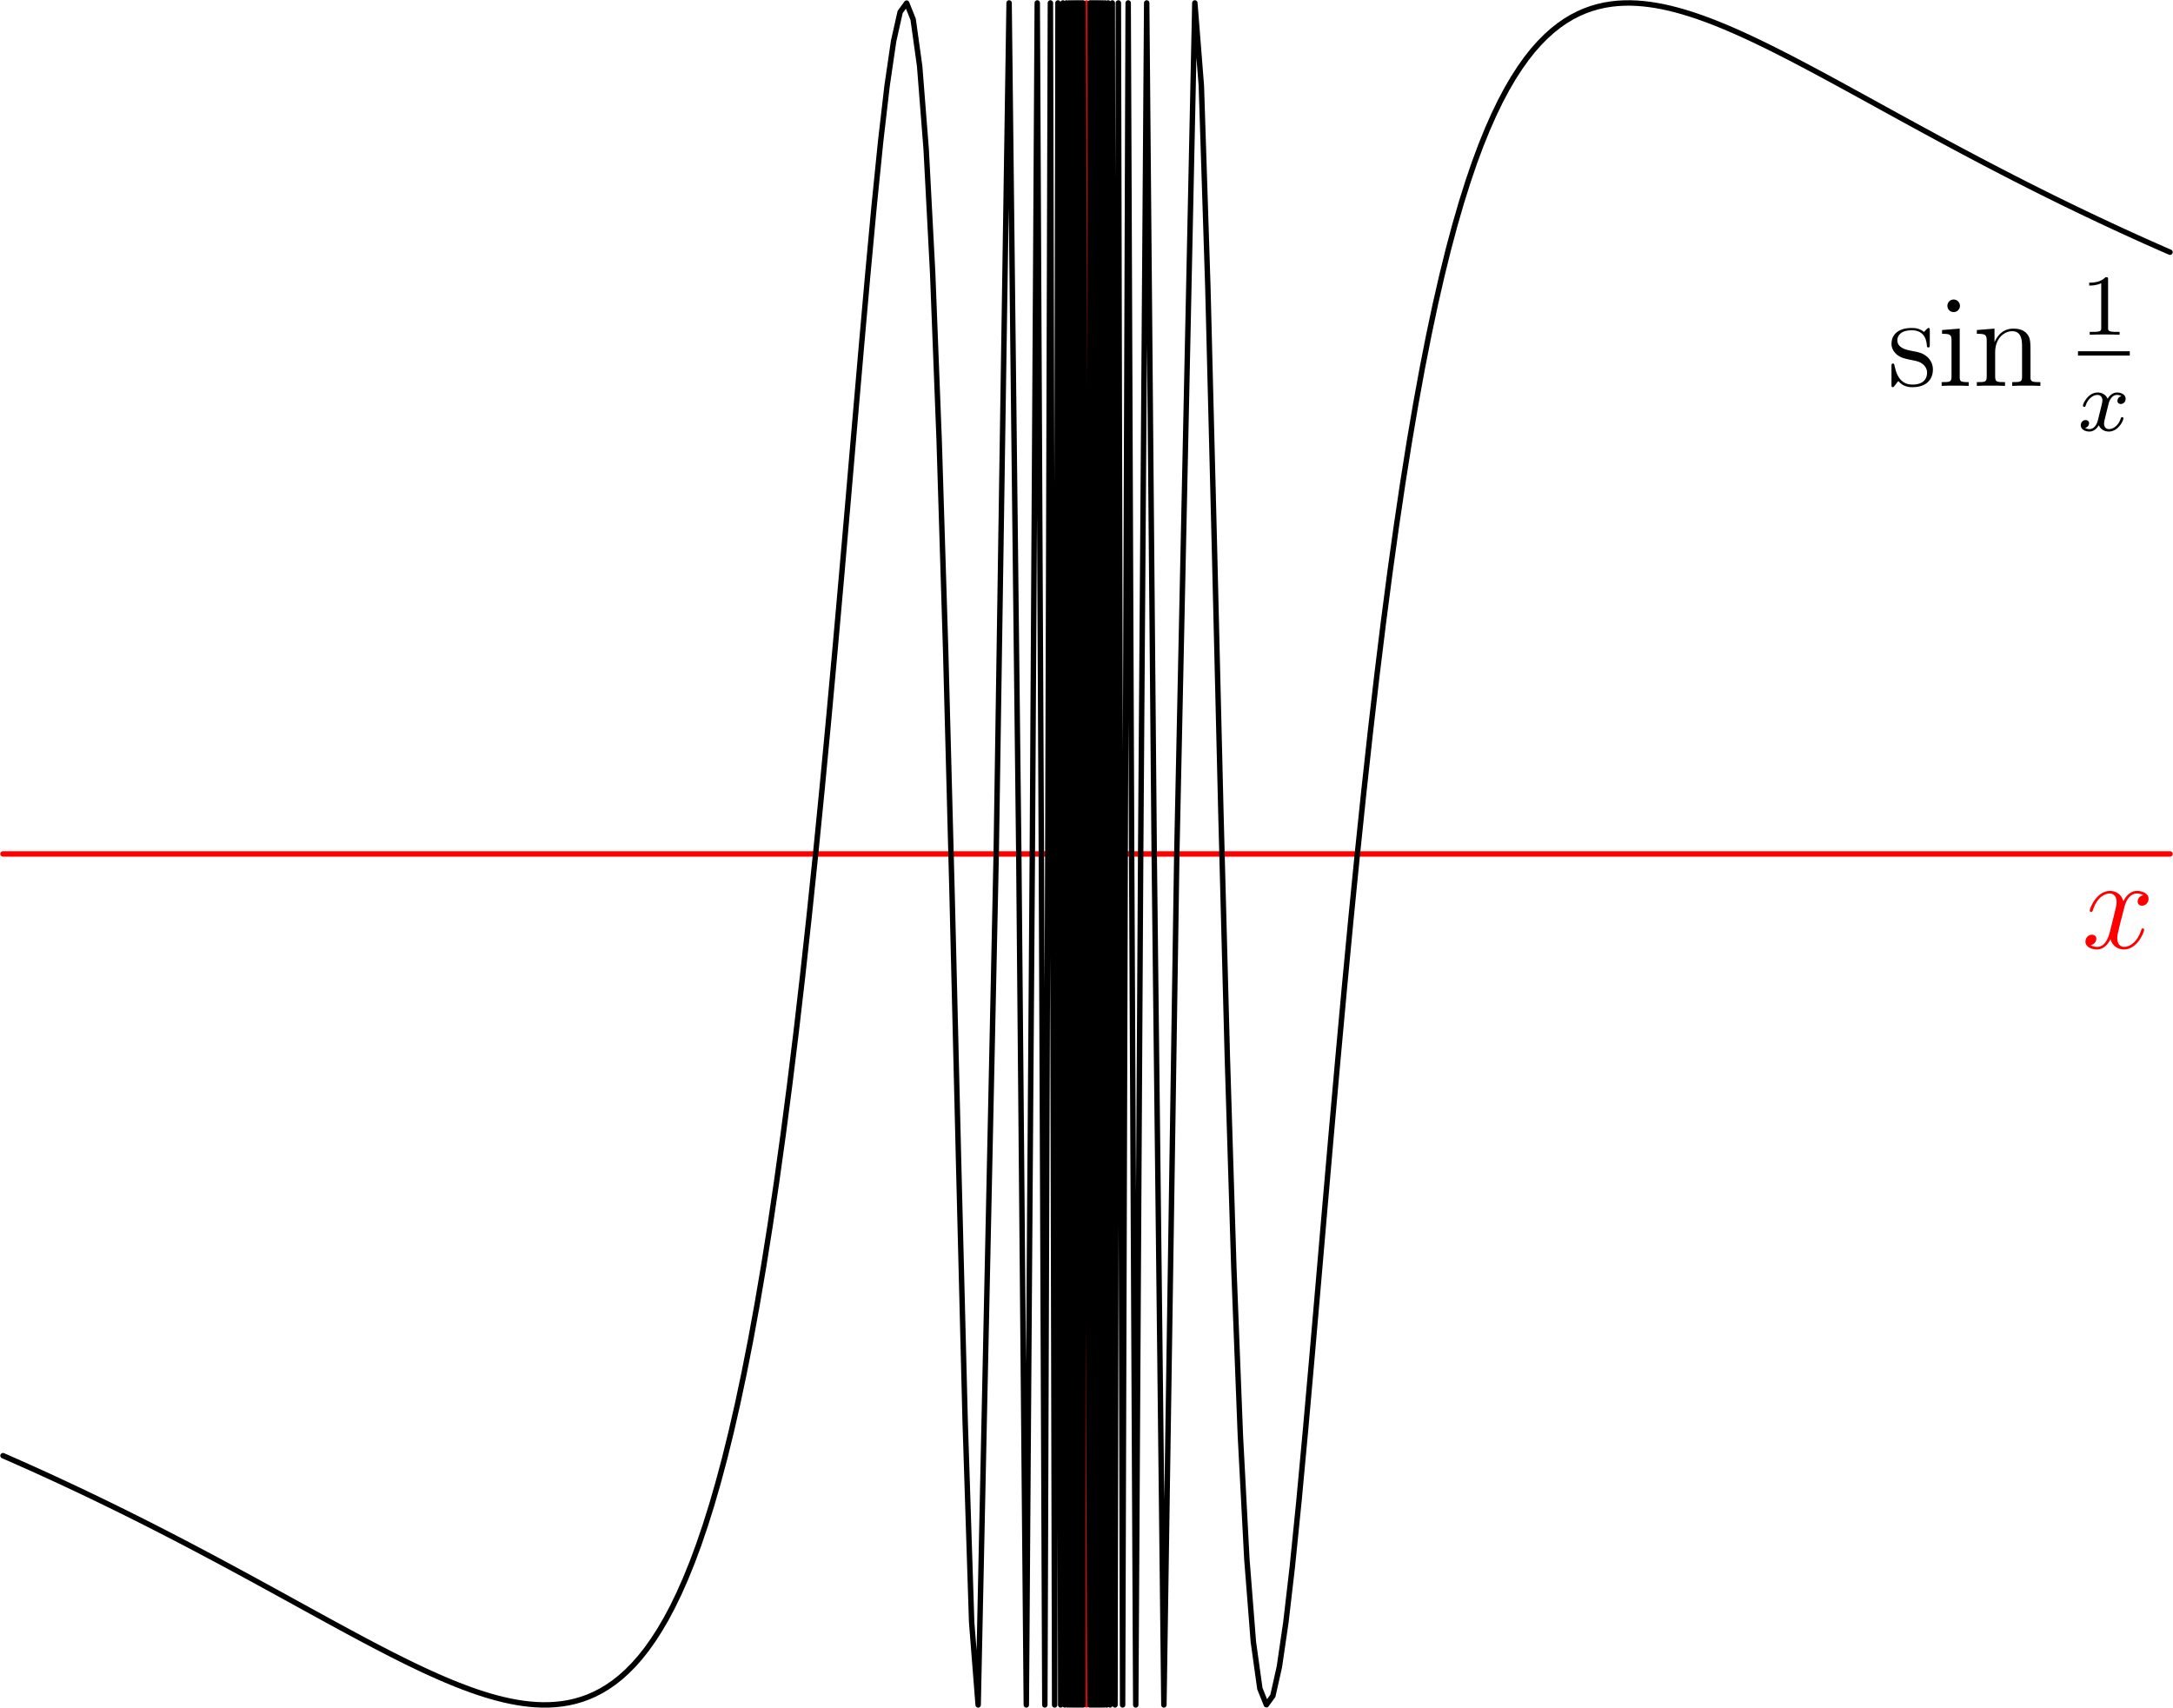 <?xml version='1.0' encoding='UTF-8'?>
<!-- This file was generated by dvisvgm 2.6.3 -->
<svg version='1.1' xmlns='http://www.w3.org/2000/svg' xmlns:xlink='http://www.w3.org/1999/xlink' width='200pt' height='157.187pt' viewBox='56.409 53.858 200 157.187'>
<defs>
<path id='g1-120' d='M5.667 -4.878C5.284 -4.806 5.141 -4.519 5.141 -4.292C5.141 -4.005 5.368 -3.909 5.535 -3.909C5.894 -3.909 6.145 -4.22 6.145 -4.543C6.145 -5.045 5.571 -5.272 5.069 -5.272C4.34 -5.272 3.933 -4.555 3.826 -4.328C3.551 -5.224 2.809 -5.272 2.594 -5.272C1.375 -5.272 0.729 -3.706 0.729 -3.443C0.729 -3.395 0.777 -3.335 0.861 -3.335C0.956 -3.335 0.98 -3.407 1.004 -3.455C1.411 -4.782 2.212 -5.033 2.558 -5.033C3.096 -5.033 3.204 -4.531 3.204 -4.244C3.204 -3.981 3.132 -3.706 2.989 -3.132L2.582 -1.494C2.403 -0.777 2.056 -0.12 1.423 -0.12C1.363 -0.12 1.064 -0.12 0.813 -0.275C1.243 -0.359 1.339 -0.717 1.339 -0.861C1.339 -1.1 1.16 -1.243 0.933 -1.243C0.646 -1.243 0.335 -0.992 0.335 -0.61C0.335 -0.108 0.897 0.12 1.411 0.12C1.985 0.12 2.391 -0.335 2.642 -0.825C2.833 -0.12 3.431 0.12 3.873 0.12C5.093 0.12 5.738 -1.447 5.738 -1.71C5.738 -1.769 5.691 -1.817 5.619 -1.817C5.511 -1.817 5.499 -1.757 5.464 -1.662C5.141 -0.61 4.447 -0.12 3.909 -0.12C3.491 -0.12 3.264 -0.43 3.264 -0.921C3.264 -1.184 3.312 -1.375 3.503 -2.164L3.921 -3.79C4.101 -4.507 4.507 -5.033 5.057 -5.033C5.081 -5.033 5.416 -5.033 5.667 -4.878Z'/>
<path id='g3-105' d='M2.08 -7.364C2.08 -7.675 1.829 -7.95 1.494 -7.95C1.184 -7.95 0.921 -7.699 0.921 -7.376C0.921 -7.018 1.207 -6.791 1.494 -6.791C1.865 -6.791 2.08 -7.101 2.08 -7.364ZM0.43 -5.141V-4.794C1.196 -4.794 1.303 -4.722 1.303 -4.136V-0.885C1.303 -0.347 1.172 -0.347 0.395 -0.347V0C0.729 -0.024 1.303 -0.024 1.65 -0.024C1.781 -0.024 2.475 -0.024 2.881 0V-0.347C2.104 -0.347 2.056 -0.406 2.056 -0.873V-5.272L0.43 -5.141Z'/>
<path id='g3-110' d='M5.32 -2.905C5.32 -4.017 5.32 -4.352 5.045 -4.734C4.698 -5.2 4.136 -5.272 3.73 -5.272C2.57 -5.272 2.116 -4.28 2.02 -4.041H2.008V-5.272L0.383 -5.141V-4.794C1.196 -4.794 1.291 -4.71 1.291 -4.125V-0.885C1.291 -0.347 1.16 -0.347 0.383 -0.347V0C0.693 -0.024 1.339 -0.024 1.674 -0.024C2.02 -0.024 2.666 -0.024 2.977 0V-0.347C2.212 -0.347 2.068 -0.347 2.068 -0.885V-3.108C2.068 -4.364 2.893 -5.033 3.634 -5.033S4.543 -4.423 4.543 -3.694V-0.885C4.543 -0.347 4.411 -0.347 3.634 -0.347V0C3.945 -0.024 4.591 -0.024 4.926 -0.024C5.272 -0.024 5.918 -0.024 6.229 0V-0.347C5.631 -0.347 5.332 -0.347 5.32 -0.705V-2.905Z'/>
<path id='g3-115' d='M3.921 -5.057C3.921 -5.272 3.921 -5.332 3.802 -5.332C3.706 -5.332 3.479 -5.069 3.395 -4.961C3.025 -5.26 2.654 -5.332 2.271 -5.332C0.825 -5.332 0.395 -4.543 0.395 -3.885C0.395 -3.754 0.395 -3.335 0.849 -2.917C1.231 -2.582 1.638 -2.499 2.188 -2.391C2.845 -2.26 3.001 -2.224 3.3 -1.985C3.515 -1.805 3.67 -1.542 3.67 -1.207C3.67 -0.693 3.371 -0.12 2.319 -0.12C1.53 -0.12 0.956 -0.574 0.693 -1.769C0.646 -1.985 0.646 -1.997 0.634 -2.008C0.61 -2.056 0.562 -2.056 0.526 -2.056C0.395 -2.056 0.395 -1.997 0.395 -1.781V-0.155C0.395 0.06 0.395 0.12 0.514 0.12C0.574 0.12 0.586 0.108 0.789 -0.143C0.849 -0.227 0.849 -0.251 1.028 -0.442C1.482 0.12 2.128 0.12 2.331 0.12C3.587 0.12 4.208 -0.574 4.208 -1.518C4.208 -2.164 3.814 -2.546 3.706 -2.654C3.276 -3.025 2.953 -3.096 2.164 -3.24C1.805 -3.312 0.933 -3.479 0.933 -4.196C0.933 -4.567 1.184 -5.117 2.26 -5.117C3.563 -5.117 3.634 -4.005 3.658 -3.634C3.67 -3.539 3.754 -3.539 3.79 -3.539C3.921 -3.539 3.921 -3.599 3.921 -3.814V-5.057Z'/>
<path id='g2-49' d='M2.503 -5.077C2.503 -5.292 2.487 -5.3 2.271 -5.3C1.945 -4.981 1.522 -4.79 0.765 -4.79V-4.527C0.98 -4.527 1.411 -4.527 1.873 -4.742V-0.654C1.873 -0.359 1.849 -0.263 1.092 -0.263H0.813V0C1.14 -0.024 1.825 -0.024 2.184 -0.024S3.236 -0.024 3.563 0V-0.263H3.284C2.527 -0.263 2.503 -0.359 2.503 -0.654V-5.077Z'/>
<path id='g0-120' d='M3.993 -3.18C3.642 -3.092 3.626 -2.782 3.626 -2.75C3.626 -2.574 3.762 -2.455 3.937 -2.455S4.384 -2.59 4.384 -2.933C4.384 -3.387 3.881 -3.515 3.587 -3.515C3.212 -3.515 2.909 -3.252 2.726 -2.941C2.55 -3.363 2.136 -3.515 1.809 -3.515C0.94 -3.515 0.454 -2.519 0.454 -2.295C0.454 -2.224 0.51 -2.192 0.574 -2.192C0.669 -2.192 0.685 -2.232 0.709 -2.327C0.893 -2.909 1.371 -3.292 1.785 -3.292C2.096 -3.292 2.248 -3.068 2.248 -2.782C2.248 -2.622 2.152 -2.256 2.088 -2C2.032 -1.769 1.857 -1.06 1.817 -0.909C1.706 -0.478 1.419 -0.143 1.06 -0.143C1.028 -0.143 0.821 -0.143 0.654 -0.255C1.02 -0.343 1.02 -0.677 1.02 -0.685C1.02 -0.869 0.877 -0.98 0.701 -0.98C0.486 -0.98 0.255 -0.797 0.255 -0.494C0.255 -0.128 0.646 0.08 1.052 0.08C1.474 0.08 1.769 -0.239 1.913 -0.494C2.088 -0.104 2.455 0.08 2.837 0.08C3.706 0.08 4.184 -0.917 4.184 -1.14C4.184 -1.219 4.121 -1.243 4.065 -1.243C3.969 -1.243 3.953 -1.188 3.929 -1.108C3.77 -0.574 3.316 -0.143 2.853 -0.143C2.59 -0.143 2.399 -0.319 2.399 -0.654C2.399 -0.813 2.447 -0.996 2.558 -1.443C2.614 -1.682 2.79 -2.383 2.829 -2.534C2.941 -2.949 3.22 -3.292 3.579 -3.292C3.618 -3.292 3.826 -3.292 3.993 -3.18Z'/>
</defs>
<g id='page1'>
<g transform='matrix(0.996 0 0 0.996 156.409 132.452)'>
<path d='M 0 78.637L 0 -78.637' fill='none' stroke='#ff0000' stroke-linecap='round' stroke-linejoin='round' stroke-miterlimit='10.037' stroke-width='0.502'/>
</g>
<g transform='matrix(0.996 0 0 0.996 156.409 132.452)'>
<path d='M -100.124 -0L 100.124 0' fill='none' stroke='#ff0000' stroke-linecap='round' stroke-linejoin='round' stroke-miterlimit='10.037' stroke-width='0.502'/>
</g><g fill='#f00'>
<use x='248.016' y='141.126' xlink:href='#g1-120'/>
</g>
<g transform='matrix(0.996 0 0 0.996 156.409 132.452)'>
<path d='M -100.124 55.605L -99.523 55.868L -98.923 56.133L -98.322 56.4L -97.721 56.668L -97.12 56.939L -96.52 57.212L -95.919 57.486L -95.318 57.763L -94.717 58.041L -94.117 58.322L -93.516 58.604L -92.915 58.888L -92.314 59.174L -91.714 59.462L -91.113 59.752L -90.512 60.044L -89.911 60.338L -89.311 60.633L -88.71 60.931L -88.109 61.23L -87.508 61.531L -86.908 61.834L -86.307 62.139L -85.706 62.446L -85.106 62.754L -84.505 63.064L -83.904 63.375L -83.303 63.689L -82.703 64.003L -82.102 64.32L -81.501 64.638L -80.9 64.957L -80.299 65.277L -79.699 65.599L -79.098 65.922L -78.497 66.247L -77.897 66.572L -77.296 66.898L -76.695 67.226L -76.094 67.554L -75.493 67.882L -74.893 68.212L -74.292 68.541L -73.691 68.871L -73.091 69.202L -72.49 69.532L -71.889 69.862L -71.288 70.192L -70.688 70.521L -70.087 70.85L -69.486 71.177L -68.885 71.504L -68.285 71.829L -67.684 72.152L -67.083 72.474L -66.482 72.793L -65.882 73.109L -65.281 73.423L -64.68 73.734L -64.079 74.04L -63.479 74.343L -62.878 74.641L -62.277 74.934L -61.676 75.222L -61.076 75.504L -60.475 75.778L -59.874 76.046L -59.273 76.306L -58.673 76.557L -58.072 76.799L -57.471 77.03L -56.87 77.251L -56.27 77.46L -55.669 77.655L -55.068 77.837L -54.468 78.003L -53.867 78.154L -53.266 78.287L -52.665 78.4L -52.065 78.494L -51.464 78.565L -50.863 78.613L -50.262 78.636L -49.661 78.631L -49.061 78.597L -48.46 78.531L -47.859 78.432L -47.259 78.296L -46.658 78.121L -46.057 77.905L -45.456 77.643L -44.856 77.334L -44.255 76.973L -43.654 76.556L -43.053 76.08L -42.453 75.541L -41.852 74.933L -41.251 74.253L -40.65 73.494L -40.05 72.651L -39.449 71.719L -38.848 70.691L -38.247 69.56L -37.647 68.32L -37.046 66.962L -36.445 65.479L -35.844 63.861L -35.244 62.101L -34.643 60.189L -34.042 58.114L -33.441 55.866L -32.841 53.434L -32.24 50.808L -31.639 47.975L -31.038 44.923L -30.438 41.641L -29.837 38.116L -29.236 34.337L -28.636 30.293L -28.035 25.972L -27.434 21.367L -26.833 16.47L -26.233 11.276L -25.632 5.785L -25.031 -2.52917e-14L -24.43 -6.069L -23.829 -12.404L -23.229 -18.978L -22.628 -25.751L -22.027 -32.667L -21.427 -39.651L -20.826 -46.605L -20.225 -53.401L -19.624 -59.878L -19.024 -65.832L -18.423 -71.015L -17.822 -75.124L -17.221 -77.799L -16.621 -78.623L -16.02 -77.126L -15.419 -72.804L -14.818 -65.152L -14.218 -53.729L -13.617 -38.265L -13.016 -18.819L -12.415 3.983L -11.815 28.637L -11.214 52.4L -10.613 70.993L -10.012 78.637L -10.012 78.637L -8.344 2.88909e-14L -7.152 -78.637L -6.258 -3.85211e-14L -5.562 78.637L -5.006 4.81514e-14L -4.551 -78.637L -4.172 -5.77817e-14L -3.851 78.637L -3.576 6.7412e-14L -3.337 -78.637L -3.129 -7.70423e-14L -2.945 78.637L -2.781 3.66048e-13L -2.635 -78.637L -2.503 -9.63029e-14L -2.384 78.637L -2.276 3.85309e-13L -2.177 -78.637L -2.086 -1.15563e-13L -2.002 78.637L -1.925 -1.54182e-13L -1.854 -78.637L -1.788 -1.34824e-13L -1.726 78.637L -1.669 4.2383e-13L -1.615 -78.637L -1.564 -1.54085e-13L -1.517 78.637L -1.472 -1.15661e-13L -1.43 -78.637L -1.391 -7.32096e-13L -1.353 78.637L -1.317 4.62351e-13L -1.284 -78.637L -1.252 -1.92606e-13L -1.221 78.637L -1.192 -7.71396e-14L -1.164 -78.637L -1.138 -7.70618e-13L -1.112 78.637L -1.088 5.00872e-13L -1.065 -78.637L -1.043 -2.31127e-13L -1.022 78.637L -1.001 -3.86185e-14L -0.982 -78.637L -0.963 3.08364e-13L -0.945 78.637L -0.927 5.39393e-13L -0.91 -78.637L -0.894 8.47855e-13L -0.878 78.637L -0.863 -9.73499e-17L -0.849 -78.637L -0.834 -8.4766e-13L -0.821 78.637L -0.807 1.69542e-12L -0.795 -78.637L -0.782 -3.08169e-13L -0.77 78.637L -0.759 3.84238e-14L -0.747 -78.637L -0.736 2.31322e-13L -0.726 78.637L -0.715 6.16436e-13L -0.705 -78.637L -0.695 -1.46419e-12L -0.686 78.637L -0.677 7.69449e-14L -0.667 -78.637L -0.659 -9.24702e-13L -0.65 78.637L -0.642 6.54957e-13L -0.634 -78.637L -0.626 -3.85211e-13L -0.618 78.637L -0.611 1.23297e-12L -0.603 -78.637L -0.596 -2.08073e-12L -0.589 78.637L -0.582 6.93478e-13L -0.575 -78.637L -0.569 -1.54124e-12L -0.562 78.637L -0.556 1.53987e-13L -0.55 -78.637L -0.544 -1.00174e-12L -0.538 78.637L -0.533 -3.85503e-13L -0.527 -78.637L -0.521 -4.62254e-13L -0.516 78.637L -0.511 1.31001e-12L -0.506 -78.637L -0.501 7.7237e-14L -0.496 78.637L -0.491 3.00553e-12L -0.486 -78.637L -0.481 6.16728e-13L -0.477 78.637L -0.472 2.3103e-13L -0.468 -78.637L -0.464 -1.07879e-12L -0.459 78.637L -0.455 -3.08461e-13L -0.451 -78.637L -0.447 -5.39296e-13L -0.443 78.637L -0.439 1.38705e-12L -0.435 -78.637L -0.432 1.947e-16L -0.428 78.637L -0.424 3.08257e-12L -0.421 -78.637L -0.417 5.39685e-13L -0.414 78.637L -0.41 3.08072e-13L -0.407 -78.637L -0.404 -3.39083e-12L -0.4 78.637L -0.397 -2.31419e-13L -0.394 -78.637L -0.391 -2.85134e-12L -0.388 78.637L -0.385 3.6991e-12L -0.382 -78.637L -0.379 -7.68476e-14L -0.376 78.637L -0.374 9.24605e-13L -0.371 -78.637L -0.368 4.62643e-13L -0.365 78.637L -0.363 3.85114e-13L -0.36 -78.637L -0.358 -1.23287e-12L -0.355 78.637L -0.353 2.08063e-12L -0.35 -78.637L -0.348 -2.92839e-12L -0.345 78.637L -0.343 1.54114e-12L -0.341 -78.637L -0.338 -1.5389e-13L -0.336 78.637L -0.334 3.23665e-12L -0.332 -78.637L -0.329 -1.8494e-12L -0.327 78.637L -0.325 2.69716e-12L -0.323 -78.637L 0 0L 0.323 78.637L 0.325 -2.69716e-12L 0.327 -78.637L 0.329 1.8494e-12L 0.332 78.637L 0.334 -3.23665e-12L 0.336 -78.637L 0.338 1.5389e-13L 0.341 78.637L 0.343 -1.54114e-12L 0.345 -78.637L 0.348 2.92839e-12L 0.35 78.637L 0.353 -2.08063e-12L 0.355 -78.637L 0.358 1.23287e-12L 0.36 78.637L 0.363 -3.85114e-13L 0.365 -78.637L 0.368 -4.62643e-13L 0.371 78.637L 0.374 -9.24605e-13L 0.376 -78.637L 0.379 7.68476e-14L 0.382 78.637L 0.385 -3.6991e-12L 0.388 -78.637L 0.391 6.16338e-13L 0.394 78.637L 0.397 2.31419e-13L 0.4 -78.637L 0.404 3.39083e-12L 0.407 78.637L 0.41 -3.08072e-13L 0.414 -78.637L 0.417 1.69532e-12L 0.421 78.637L 0.424 -3.08257e-12L 0.428 -78.637L 0.432 -1.947e-16L 0.435 78.637L 0.439 -1.38705e-12L 0.443 -78.637L 0.447 5.39296e-13L 0.451 78.637L 0.455 3.08461e-13L 0.459 -78.637L 0.464 1.07879e-12L 0.468 78.637L 0.472 -2.3103e-13L 0.477 -78.637L 0.481 -6.16728e-13L 0.486 78.637L 0.491 -7.7052e-13L 0.496 -78.637L 0.501 -7.7237e-14L 0.506 78.637L 0.511 -1.31001e-12L 0.516 -78.637L 0.521 4.62254e-13L 0.527 78.637L 0.533 3.85503e-13L 0.538 -78.637L 0.544 1.00174e-12L 0.55 78.637L 0.556 -1.53987e-13L 0.562 -78.637L 0.569 1.54124e-12L 0.575 78.637L 0.582 -6.93478e-13L 0.589 -78.637L 0.596 -1.54279e-13L 0.603 78.637L 0.611 -1.23297e-12L 0.618 -78.637L 0.626 3.85211e-13L 0.634 78.637L 0.642 -6.54957e-13L 0.65 -78.637L 0.659 -1.3103e-12L 0.667 78.637L 0.677 -7.69449e-14L 0.686 -78.637L 0.695 1.46419e-12L 0.705 78.637L 0.715 -6.16436e-13L 0.726 -78.637L 0.736 -2.31322e-13L 0.747 78.637L 0.759 -3.84238e-14L 0.77 -78.637L 0.782 3.08169e-13L 0.795 78.637L 0.807 -1.69542e-12L 0.821 -78.637L 0.834 8.4766e-13L 0.849 78.637L 0.863 1.1176e-12L 0.878 -78.637L 0.894 2.69648e-13L 0.91 78.637L 0.927 -5.39393e-13L 0.945 -78.637L 0.963 -3.08364e-13L 0.982 78.637L 1.001 3.86185e-14L 1.022 -78.637L 1.043 2.31127e-13L 1.065 78.637L 1.088 -5.00872e-13L 1.112 -78.637L 1.138 7.70618e-13L 1.164 78.637L 1.192 7.71396e-14L 1.221 -78.637L 1.252 2.42761e-12L 1.284 78.637L 1.317 -4.62351e-13L 1.353 -78.637L 1.391 7.32096e-13L 1.43 78.637L 1.472 1.15661e-13L 1.517 -78.637L 1.564 -2.08092e-12L 1.615 78.637L 1.669 -4.2383e-13L 1.726 -78.637L 1.788 1.34824e-13L 1.854 78.637L 1.925 1.54182e-13L 2.002 -78.637L 2.086 1.15563e-13L 2.177 78.637L 2.276 -3.85309e-13L 2.384 -78.637L 2.503 9.63029e-14L 2.635 78.637L 2.781 -3.66048e-13L 2.945 -78.637L 3.129 7.70423e-14L 3.337 78.637L 3.576 -6.7412e-14L 3.851 -78.637L 4.172 5.77817e-14L 4.551 78.637L 5.006 -4.81514e-14L 5.562 -78.637L 6.258 3.85211e-14L 7.152 78.637L 8.344 -2.88909e-14L 10.012 -78.637L 10.012 -78.637L 10.613 -70.993L 11.214 -52.4L 11.815 -28.637L 12.415 -3.983L 13.016 18.819L 13.617 38.265L 14.218 53.729L 14.818 65.152L 15.419 72.804L 16.02 77.126L 16.621 78.623L 17.221 77.799L 17.822 75.124L 18.423 71.015L 19.024 65.832L 19.624 59.878L 20.225 53.401L 20.826 46.605L 21.427 39.651L 22.027 32.667L 22.628 25.751L 23.229 18.978L 23.829 12.404L 24.43 6.069L 25.031 2.52917e-14L 25.632 -5.785L 26.233 -11.276L 26.833 -16.47L 27.434 -21.367L 28.035 -25.972L 28.636 -30.293L 29.236 -34.337L 29.837 -38.116L 30.438 -41.641L 31.038 -44.923L 31.639 -47.975L 32.24 -50.808L 32.841 -53.434L 33.441 -55.866L 34.042 -58.114L 34.643 -60.189L 35.244 -62.101L 35.844 -63.861L 36.445 -65.479L 37.046 -66.962L 37.647 -68.32L 38.247 -69.56L 38.848 -70.691L 39.449 -71.719L 40.05 -72.651L 40.65 -73.494L 41.251 -74.253L 41.852 -74.933L 42.453 -75.541L 43.053 -76.08L 43.654 -76.556L 44.255 -76.973L 44.856 -77.334L 45.456 -77.643L 46.057 -77.905L 46.658 -78.121L 47.259 -78.296L 47.859 -78.432L 48.46 -78.531L 49.061 -78.597L 49.661 -78.631L 50.262 -78.636L 50.863 -78.613L 51.464 -78.565L 52.065 -78.494L 52.665 -78.4L 53.266 -78.287L 53.867 -78.154L 54.468 -78.003L 55.068 -77.837L 55.669 -77.655L 56.27 -77.46L 56.87 -77.251L 57.471 -77.03L 58.072 -76.799L 58.673 -76.557L 59.273 -76.306L 59.874 -76.046L 60.475 -75.778L 61.076 -75.504L 61.676 -75.222L 62.277 -74.934L 62.878 -74.641L 63.479 -74.343L 64.079 -74.04L 64.68 -73.734L 65.281 -73.423L 65.882 -73.109L 66.482 -72.793L 67.083 -72.474L 67.684 -72.152L 68.285 -71.829L 68.885 -71.504L 69.486 -71.177L 70.087 -70.85L 70.688 -70.521L 71.288 -70.192L 71.889 -69.862L 72.49 -69.532L 73.091 -69.202L 73.691 -68.871L 74.292 -68.541L 74.893 -68.212L 75.493 -67.882L 76.094 -67.554L 76.695 -67.226L 77.296 -66.898L 77.897 -66.572L 78.497 -66.247L 79.098 -65.922L 79.699 -65.599L 80.299 -65.277L 80.9 -64.957L 81.501 -64.638L 82.102 -64.32L 82.703 -64.003L 83.303 -63.689L 83.904 -63.375L 84.505 -63.064L 85.106 -62.754L 85.706 -62.446L 86.307 -62.139L 86.908 -61.834L 87.508 -61.531L 88.109 -61.23L 88.71 -60.931L 89.311 -60.633L 89.911 -60.338L 90.512 -60.044L 91.113 -59.752L 91.714 -59.462L 92.314 -59.174L 92.915 -58.888L 93.516 -58.604L 94.117 -58.322L 94.717 -58.041L 95.318 -57.763L 95.919 -57.486L 96.52 -57.212L 97.12 -56.939L 97.721 -56.668L 98.322 -56.4L 98.923 -56.133L 99.523 -55.868L 100.124 -55.605' fill='none' stroke='#000000' stroke-linecap='round' stroke-linejoin='round' stroke-miterlimit='10.037' stroke-width='0.502'/>
</g><use x='230.104' y='89.374' xlink:href='#g3-115'/>
<use x='234.722' y='89.374' xlink:href='#g3-105'/>
<use x='237.973' y='89.374' xlink:href='#g3-110'/>
<use x='247.931' y='84.667' xlink:href='#g2-49'/>
<rect x='247.665' y='86.186' height='0.398' width='4.767'/>
<use x='247.665' y='93.497' xlink:href='#g0-120'/>
</g>
</svg>